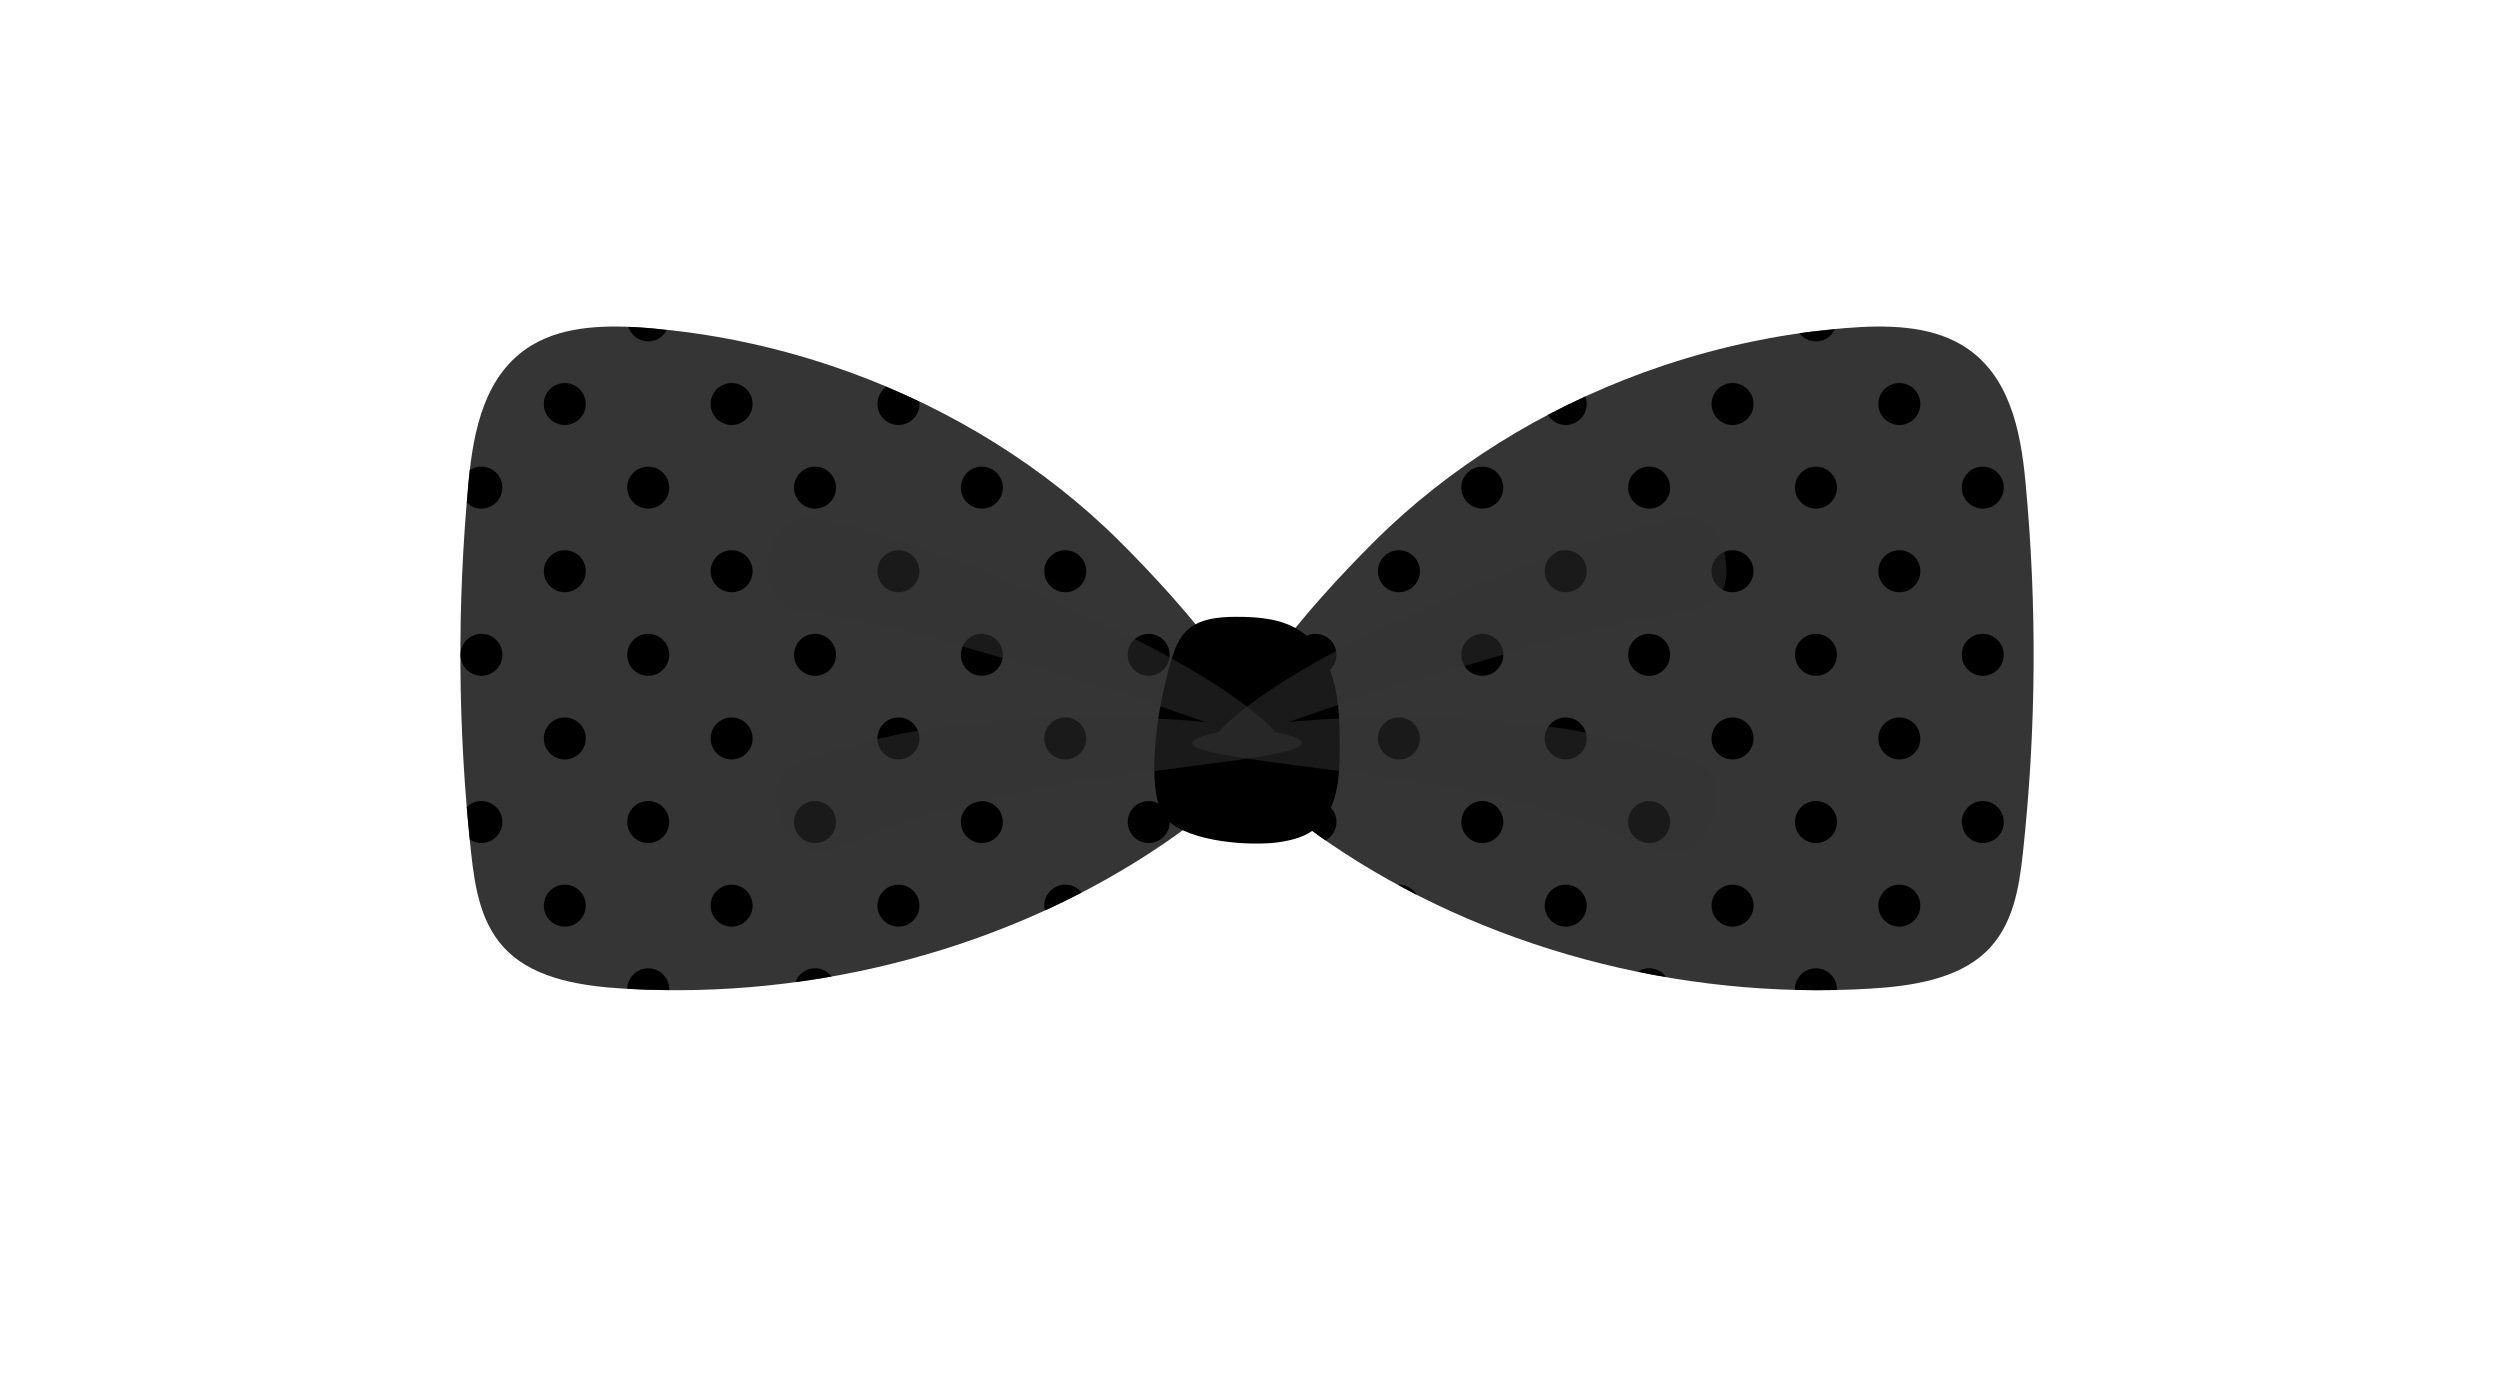 <?xml version="1.0" encoding="utf-8"?>
<!-- Generator: Adobe Illustrator 19.0.0, SVG Export Plug-In . SVG Version: 6.00 Build 0)  -->
<svg version="1.1" id="Layer_1" xmlns="http://www.w3.org/2000/svg" xmlns:xlink="http://www.w3.org/1999/xlink" x="0px" y="0px"
	 viewBox="0 0 287.838 160.135" enable-background="new 0 0 287.838 160.135" xml:space="preserve">
<g id="XMLID_14914_">
	<g id="XMLID_15177_">
		<path id="XMLID_15179_" fill="#353535" d="M212.57,37.766c4.582-0.369,9.527-0.314,13.342,1.977
			c5.448,3.272,6.728,9.828,7.283,15.661c1.357,14.264,1.257,28.637-0.297,42.884
			c-0.441,4.045-1.15,8.379-4.281,11.334c-3.298,3.113-8.462,3.913-13.256,4.204
			c-22.183,1.349-44.838-4.767-62.449-16.858c-4.475-3.072-8.813-6.763-10.413-11.591
			c-1.796-5.418,13.498-20.993,17.404-24.654c8.779-8.229,19.687-14.646,31.616-18.636
			C198.281,39.826,205.375,38.346,212.57,37.766z"/>
		<path id="XMLID_15178_" fill="#353535" d="M74.581,37.766c-4.582-0.369-9.527-0.314-13.342,1.977
			c-5.449,3.272-6.728,9.828-7.283,15.661c-1.357,14.264-1.258,28.637,0.296,42.884
			c0.441,4.045,1.15,8.379,4.281,11.334c3.298,3.113,8.461,3.913,13.256,4.204
			c22.183,1.349,44.838-4.767,62.45-16.858c4.475-3.072,8.813-6.763,10.413-11.591
			c1.796-5.418-13.499-20.993-17.404-24.654c-8.78-8.229-19.687-14.646-31.616-18.636
			C88.871,39.826,81.777,38.346,74.581,37.766z"/>
	</g>
	<g id="XMLID_14918_">
		<circle id="XMLID_15176_" cx="132.252" cy="75.394" r="2.417"/>
		<circle id="XMLID_15175_" cx="84.235" cy="46.516" r="2.417"/>
		<circle id="XMLID_15174_" cx="84.235" cy="104.272" r="2.417"/>
		<circle id="XMLID_15173_" cx="84.235" cy="65.768" r="2.417"/>
		<circle id="XMLID_15172_" cx="84.235" cy="85.02" r="2.417"/>
		<circle id="XMLID_15171_" cx="103.442" cy="65.768" r="2.417"/>
		<circle id="XMLID_15170_" cx="93.839" cy="75.394" r="2.417"/>
		<circle id="XMLID_15169_" cx="93.839" cy="94.646" r="2.417"/>
		<circle id="XMLID_15168_" cx="74.632" cy="56.142" r="2.417"/>
		<path id="XMLID_15167_" d="M93.839,111.481c-1.044,0-1.924,0.665-2.263,1.591c1.395-0.188,2.783-0.404,4.167-0.647
			C95.3,111.854,94.616,111.481,93.839,111.481z"/>
		<path id="XMLID_15166_" d="M122.649,101.854c-1.335,0-2.417,1.082-2.417,2.417c0,0.194,0.029,0.379,0.071,0.558
			c1.429-0.653,2.832-1.348,4.22-2.067C124.08,102.213,123.41,101.854,122.649,101.854z"/>
		<circle id="XMLID_15165_" cx="103.442" cy="104.272" r="2.417"/>
		<path id="XMLID_15164_" d="M77.04,113.991c0.001-0.032,0.009-0.061,0.009-0.093c0-1.335-1.083-2.417-2.417-2.417
			c-1.317,0-2.382,1.054-2.412,2.364C73.826,113.935,75.432,113.977,77.04,113.991z"/>
		<circle id="XMLID_15163_" cx="74.632" cy="75.394" r="2.417"/>
		<path id="XMLID_15162_" d="M72.344,37.636c0.316,0.967,1.215,1.671,2.288,1.671c0.928,0,1.724-0.529,2.129-1.296
			c-0.727-0.077-1.45-0.185-2.18-0.244C73.844,37.707,73.095,37.666,72.344,37.636z"/>
		<circle id="XMLID_15161_" cx="74.632" cy="94.646" r="2.417"/>
		<circle id="XMLID_15160_" cx="93.839" cy="56.142" r="2.417"/>
		<circle id="XMLID_15159_" cx="218.682" cy="85.02" r="2.417"/>
		<circle id="XMLID_15158_" cx="228.286" cy="56.142" r="2.417"/>
		<circle id="XMLID_15157_" cx="218.682" cy="104.272" r="2.417"/>
		<circle id="XMLID_15156_" cx="218.682" cy="46.516" r="2.417"/>
		<circle id="XMLID_15155_" cx="228.286" cy="75.394" r="2.417"/>
		<circle id="XMLID_15154_" cx="218.682" cy="65.768" r="2.417"/>
		<circle id="XMLID_15153_" cx="228.286" cy="94.646" r="2.417"/>
		<circle id="XMLID_15152_" cx="122.649" cy="85.02" r="2.417"/>
		<circle id="XMLID_15151_" cx="113.045" cy="56.142" r="2.417"/>
		<circle id="XMLID_15150_" cx="113.045" cy="94.646" r="2.417"/>
		<path id="XMLID_15149_" d="M101.025,46.516c0,1.335,1.082,2.417,2.417,2.417c1.335,0,2.417-1.082,2.417-2.417
			c0-0.095-0.017-0.186-0.028-0.279c-1.243-0.594-2.504-1.157-3.778-1.694
			C101.433,44.98,101.025,45.699,101.025,46.516z"/>
		<circle id="XMLID_15148_" cx="113.045" cy="75.394" r="2.417"/>
		<circle id="XMLID_15147_" cx="122.649" cy="65.768" r="2.417"/>
		<circle id="XMLID_15146_" cx="103.442" cy="85.02" r="2.417"/>
		<path id="XMLID_15145_" d="M209.079,111.481c-1.335,0-2.417,1.082-2.417,2.417c0,0.025,0.006,0.048,0.007,0.072
			c1.606,0.042,3.212,0.046,4.818,0.011c0.001-0.028,0.008-0.054,0.008-0.083
			C211.496,112.563,210.414,111.481,209.079,111.481z"/>
		<circle id="XMLID_15144_" cx="65.029" cy="104.272" r="2.417"/>
		<circle id="XMLID_15143_" cx="170.665" cy="94.646" r="2.417"/>
		<circle id="XMLID_15142_" cx="161.062" cy="65.768" r="2.417"/>
		<circle id="XMLID_15141_" cx="180.269" cy="85.02" r="2.417"/>
		<circle id="XMLID_15140_" cx="161.062" cy="85.02" r="2.417"/>
		<circle id="XMLID_15139_" cx="170.665" cy="75.394" r="2.417"/>
		<path id="XMLID_15138_" d="M161.062,101.854c-0.038,0-0.074,0.009-0.111,0.011c0.722,0.393,1.441,0.789,2.174,1.163
			C162.702,102.328,161.941,101.854,161.062,101.854z"/>
		<circle id="XMLID_15137_" cx="180.269" cy="104.272" r="2.417"/>
		<circle id="XMLID_15136_" cx="180.269" cy="65.768" r="2.417"/>
		<circle id="XMLID_15135_" cx="170.665" cy="56.142" r="2.417"/>
		<path id="XMLID_15134_" d="M53.752,57.881c0.435,0.418,1.022,0.678,1.673,0.678c1.335,0,2.417-1.082,2.417-2.417
			s-1.082-2.417-2.417-2.417c-0.493,0-0.952,0.149-1.334,0.404c-0.049,0.427-0.094,0.854-0.135,1.276
			C53.878,56.229,53.821,57.055,53.752,57.881z"/>
		<path id="XMLID_15133_" d="M55.425,77.811c1.335,0,2.417-1.082,2.417-2.417s-1.082-2.417-2.417-2.417
			c-1.286,0-2.327,1.007-2.403,2.273c-0,0.09-0.002,0.182-0.002,0.272
			C53.089,76.796,54.134,77.811,55.425,77.811z"/>
		<path id="XMLID_15132_" d="M55.425,92.228c-0.658,0-1.253,0.265-1.688,0.69c0.104,1.25,0.234,2.497,0.36,3.744
			c0.381,0.252,0.837,0.4,1.329,0.4c1.335,0,2.417-1.082,2.417-2.417S56.76,92.228,55.425,92.228z"/>
		<circle id="XMLID_15131_" cx="132.252" cy="94.646" r="2.417"/>
		<circle id="XMLID_15130_" cx="65.029" cy="65.768" r="2.417"/>
		<path id="XMLID_15129_" d="M189.872,111.481c-0.486,0-0.935,0.146-1.314,0.393c1.088,0.224,2.18,0.432,3.276,0.621
			C191.395,111.882,190.682,111.481,189.872,111.481z"/>
		<circle id="XMLID_15128_" cx="65.029" cy="46.516" r="2.417"/>
		<circle id="XMLID_15127_" cx="65.029" cy="85.02" r="2.417"/>
		<path id="XMLID_15126_" d="M209.079,39.307c0.967,0,1.796-0.573,2.182-1.394c-1.363,0.131-2.726,0.263-4.08,0.457
			C207.624,38.936,208.305,39.307,209.079,39.307z"/>
		<circle id="XMLID_15125_" cx="209.079" cy="75.394" r="2.417"/>
		<circle id="XMLID_15124_" cx="209.079" cy="56.142" r="2.417"/>
		<circle id="XMLID_15123_" cx="209.079" cy="94.646" r="2.417"/>
		<circle id="XMLID_15122_" cx="141.856" cy="85.02" r="2.417"/>
		<circle id="XMLID_15121_" cx="151.459" cy="75.394" r="2.417"/>
		<path id="XMLID_15120_" d="M180.269,48.933c1.335,0,2.417-1.082,2.417-2.417c0-0.305-0.063-0.594-0.166-0.863
			c-1.458,0.669-2.893,1.379-4.306,2.123C178.64,48.467,179.397,48.933,180.269,48.933z"/>
		<path id="XMLID_15119_" d="M153.876,94.646c0-1.335-1.082-2.417-2.417-2.417c-1.147,0-2.103,0.802-2.35,1.875
			c1.12,0.938,2.303,1.819,3.505,2.654C153.362,96.346,153.876,95.56,153.876,94.646z"/>
		<circle id="XMLID_15118_" cx="189.872" cy="94.646" r="2.417"/>
		<circle id="XMLID_15117_" cx="189.872" cy="56.142" r="2.417"/>
		<circle id="XMLID_15015_" cx="189.872" cy="75.394" r="2.417"/>
		<circle id="XMLID_14993_" cx="199.476" cy="46.516" r="2.417"/>
		<circle id="XMLID_14921_" cx="199.476" cy="85.02" r="2.417"/>
		<circle id="XMLID_14920_" cx="199.476" cy="104.272" r="2.417"/>
		<circle id="XMLID_14919_" cx="199.476" cy="65.768" r="2.417"/>
	</g>
	<path id="XMLID_14917_" d="M147.17,96.977c1.379-0.194,2.778-0.527,3.922-1.321c2.941-2.042,3.196-6.218,3.161-9.799
		c-0.025-2.447-0.052-4.924-0.674-7.292c-0.622-2.367-1.909-4.652-3.965-5.98
		c-2.114-1.366-4.76-1.571-7.277-1.568c-2.083,0.003-4.381,0.215-5.828,1.713c-1.427,1.478-1.943,4.329-2.437,6.323
		c-0.933,3.768-2.227,12.762,0.285,15.309C136.964,97.005,144.084,97.412,147.17,96.977z"/>
	<path id="XMLID_14916_" opacity="0.5" fill="#353535" d="M195.032,87.696c-0.549-0.199-4.397-1.658-9.988-2.852
		c-5.577-1.267-12.856-2.116-19.976-2.295c-6.013-0.13-11.883,0.13-16.679,0.579
		c4.92-1.762,11.503-3.906,18.288-5.884c3.409-0.995,6.833-1.994,10.07-2.939
		c3.195-0.912,6.155-1.669,8.755-2.221c5.191-1.104,8.992-1.603,9.535-1.724c2.172-0.421,4.317-2.068,3.603-6.229
		c-0.715-4.157-3.32-4.975-5.623-4.53c-0.567,0.129-4.523,0.956-10.102,2.734
		c-2.784,0.884-5.926,2.057-9.137,3.391c-3.194,1.343-6.466,2.759-9.78,4.253
		c-6.602,2.962-13.05,6.327-17.559,9.35c-3.014,2-5.142,3.78-6.132,4.941
		c-1.908,0.418-3.039,0.86-3.038,1.267c-0.008,1.593,13.672,2.492,27.036,4.718
		c6.677,1.134,13.234,2.68,18.075,4.319c4.87,1.573,8.065,3.101,8.55,3.273c1.892,0.755,4.396,0.533,6.231-3.287
		C198.983,90.771,197.243,88.584,195.032,87.696z"/>
	<path id="XMLID_14915_" opacity="0.5" fill="#353535" d="M92.12,87.696c0.55-0.199,4.398-1.658,9.988-2.852
		c5.577-1.267,12.856-2.116,19.976-2.295c6.013-0.13,11.883,0.13,16.679,0.579
		c-4.921-1.762-11.503-3.906-18.288-5.884c-3.409-0.995-6.833-1.994-10.071-2.939
		c-3.194-0.912-6.154-1.669-8.754-2.221c-5.191-1.104-8.992-1.603-9.534-1.724
		c-2.172-0.421-4.318-2.068-3.603-6.229c0.715-4.157,3.32-4.975,5.623-4.53c0.566,0.129,4.523,0.956,10.102,2.734
		c2.784,0.884,5.926,2.057,9.137,3.391c3.194,1.343,6.466,2.759,9.78,4.253
		c6.602,2.962,13.05,6.327,17.559,9.35c3.014,2,5.142,3.78,6.132,4.941
		c1.908,0.418,3.039,0.86,3.038,1.267c0.008,1.593-13.672,2.492-27.036,4.718
		c-6.677,1.134-13.234,2.68-18.075,4.319c-4.87,1.573-8.065,3.101-8.55,3.273
		c-1.892,0.755-4.396,0.533-6.231-3.287C88.169,90.771,89.908,88.584,92.12,87.696z"/>
</g>
</svg>
